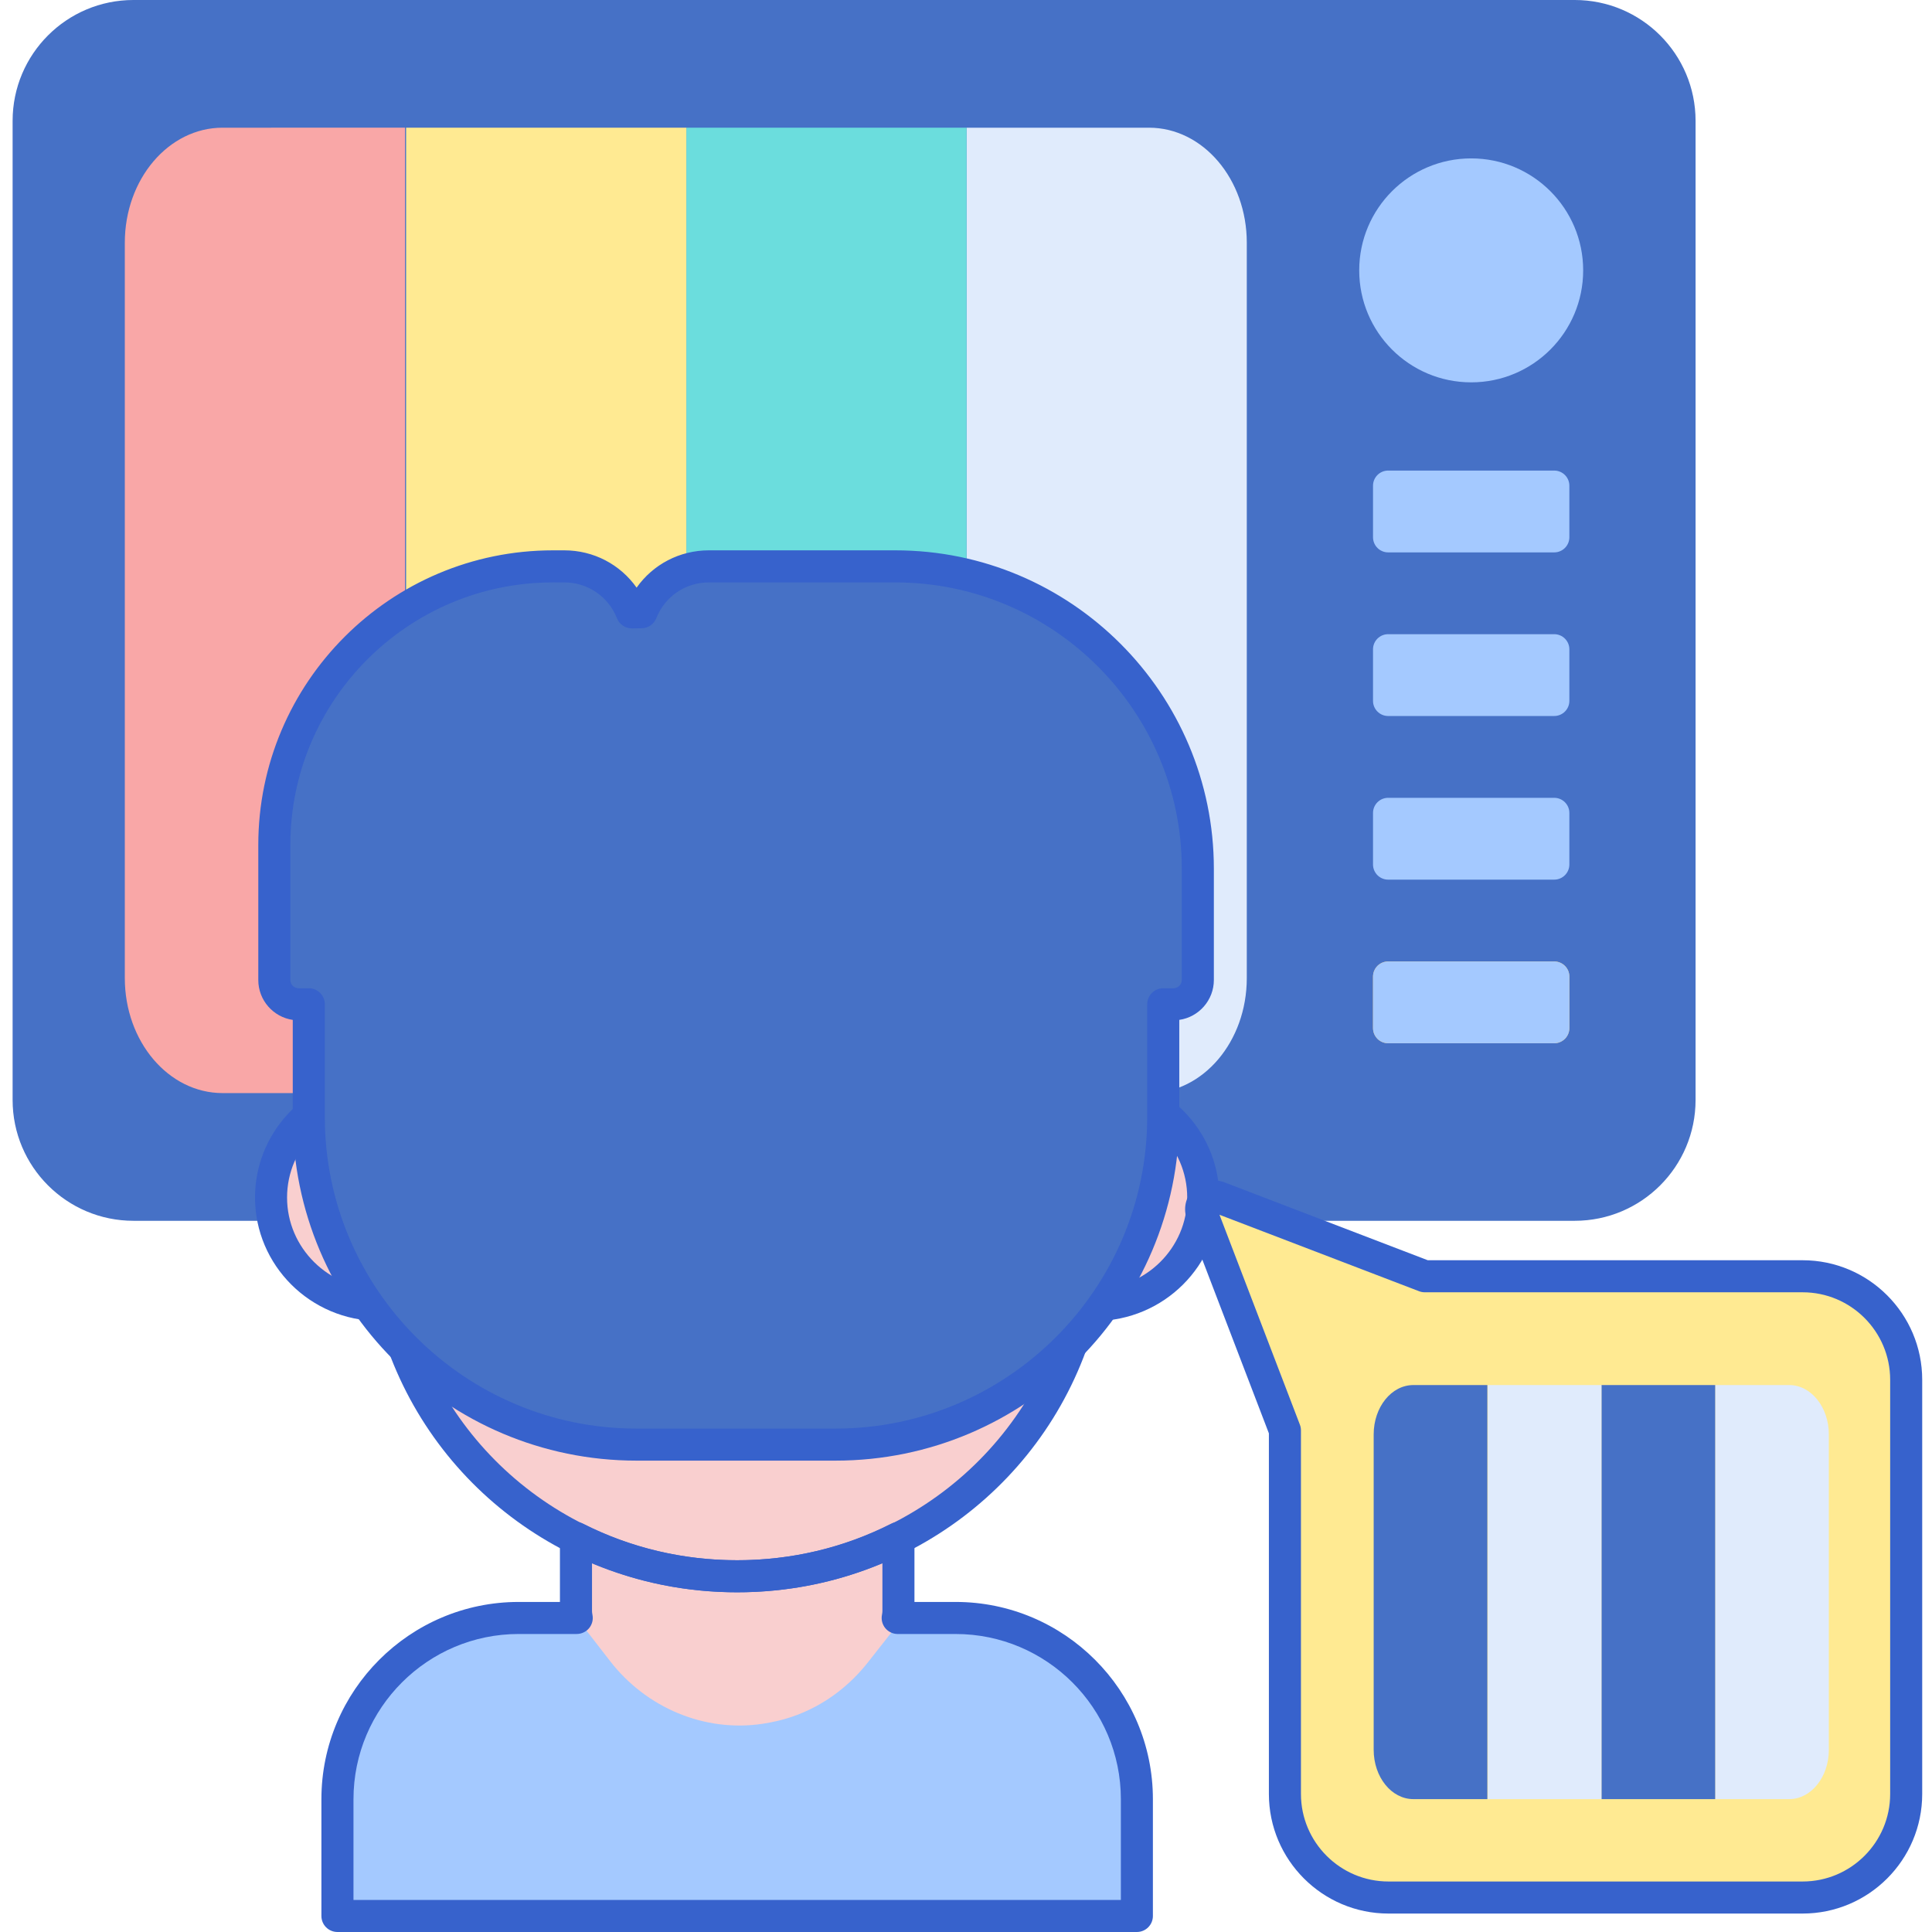 <svg height="482pt" viewBox="-3 0 482 482.146" width="482pt" xmlns="http://www.w3.org/2000/svg"><path d="m389.91 304.66h-359.672c-16.66 0-30.164-13.508-30.164-30.164v-244.332c0-16.66 13.504-30.164 30.164-30.164h359.668c16.66 0 30.164 13.508 30.164 30.164v244.328c.004 16.66-13.504 30.168-30.16 30.168zm0 0" fill="#4671c6"/><path d="m384.793 260.352h-41.441c-2.086 0-3.777-1.691-3.777-3.781v-12.855c0-2.086 1.691-3.777 3.777-3.777h41.441c2.09 0 3.781 1.691 3.781 3.777v12.855c0 2.086-1.691 3.781-3.781 3.781zm0 0" fill="#ffc34c"/><path d="m384.793 219.52h-41.441c-2.086 0-3.777-1.695-3.777-3.781v-12.855c0-2.09 1.691-3.781 3.777-3.781h41.441c2.09 0 3.781 1.691 3.781 3.781v12.855c0 2.086-1.691 3.781-3.781 3.781zm0 0" fill="#a4c9ff"/><path d="m384.793 178.684h-41.441c-2.086 0-3.777-1.691-3.777-3.781v-12.855c0-2.09 1.691-3.781 3.777-3.781h41.441c2.09 0 3.781 1.691 3.781 3.781v12.855c0 2.086-1.691 3.781-3.781 3.781zm0 0" fill="#a4c9ff"/><path d="m384.793 137.852h-41.441c-2.086 0-3.777-1.695-3.777-3.781v-12.855c0-2.09 1.691-3.781 3.777-3.781h41.441c2.09 0 3.781 1.691 3.781 3.781v12.855c0 2.086-1.691 3.781-3.781 3.781zm0 0" fill="#a4c9ff"/><path d="m283.672 31.867h-45.531v240.922h45.535c13.477 0 24.398-12.852 24.398-28.703v-183.516c0-15.852-10.926-28.703-24.402-28.703zm0 0" fill="#e0ebfc"/><path d="m168.207 31.867h69.934v240.922h-69.934zm0 0" fill="#6bdddd"/><path d="m98.273 31.867h69.934v240.922h-69.934zm0 0" fill="#ffea92"/><path d="m52.473 31.867c-13.477 0-24.398 12.852-24.398 28.703v183.52c0 15.852 10.922 28.699 24.398 28.699h45.535v-240.922zm0 0" fill="#f9a7a7"/><path d="m384.793 260.352h-41.441c-2.086 0-3.777-1.691-3.777-3.781v-12.855c0-2.086 1.691-3.777 3.777-3.777h41.441c2.09 0 3.781 1.691 3.781 3.777v12.855c0 2.086-1.691 3.781-3.781 3.781zm0 0" fill="#a4c9ff"/><path d="m392.02 67.473c0 15.434-12.512 27.945-27.945 27.945-15.434 0-27.945-12.512-27.945-27.945s12.512-27.945 27.945-27.945c15.434 0 27.945 12.512 27.945 27.945zm0 0" fill="#a4c9ff"/><path d="m126.367 403.777h14.379c.031-.004.062-.008.09-.008l.008.008h94.566c24.984 0 45.238 20.25 45.238 45.234v29.133h-199.516v-29.133c0-24.984 20.254-45.234 45.234-45.234zm0 0" fill="#a4c9ff"/><path d="m180.891 393.367c14.492 0 28.172-3.445 40.246-9.559v18.277c0 .637-.09 1.262-.223 1.875-.004 0-.008 0-.012 0-.133.613-.328 1.211-.578 1.781-.035.078-.066.152-.102.227-.109.238-.23.465-.363.688-.129.219-.27.43-.418.633-.082.113-.148.23-.234.34l-5.715 7.266c-5.695 7.238-13.59 12.484-22.527 14.574-1.199.281-2.445.523-3.73.719-14.512 2.176-29.027-4.004-38.051-15.645l-8.332-10.754c-.113-.574-.191-1.16-.191-1.754v-18.215c12.074 6.105 25.746 9.547 40.23 9.547zm0 0" fill="#f9cfcf"/><path d="m91.633 272.031c.188 0 .371.023.559.027v-8.305c0-48.547 39.711-87.902 88.699-87.902s88.695 39.355 88.695 87.902v8.305c.188-.004.375-.027.562-.027 14.945 0 27.059 12.004 27.059 26.816 0 14.809-12.117 26.812-27.059 26.812-.984 0-1.949-.055-2.906-.156-9.152 38.883-44.328 67.863-86.355 67.863-42.027 0-77.203-28.977-86.355-67.863-.953.098-1.922.156-2.902.156-14.949 0-27.062-12.004-27.062-26.812.004-14.812 12.117-26.816 27.066-26.816zm0 0" fill="#f9cfcf"/><path d="m180.891 397.367c-42.18 0-78.48-27.672-89.426-67.707-17.051-.086-30.895-13.875-30.895-30.816 0-15.84 12.105-28.926 27.621-30.629v-4.461c0-50.676 41.582-91.898 92.699-91.898s92.699 41.223 92.699 91.898v4.461c15.516 1.707 27.625 14.793 27.625 30.629 0 16.941-13.848 30.73-30.898 30.816-10.949 40.035-47.25 67.707-89.426 67.707zm-86.352-75.863c1.832 0 3.461 1.262 3.891 3.086 8.977 38.137 42.883 64.777 82.461 64.777 39.574 0 73.48-26.637 82.457-64.777.465-1.965 2.316-3.242 4.32-3.062.871.094 1.68.137 2.48.137 12.711 0 23.059-10.234 23.059-22.816 0-12.582-10.348-22.816-23.059-22.816-.168.016-.32.023-.477.027-1.164-.039-2.117-.391-2.883-1.141-.77-.754-1.203-1.781-1.203-2.859v-8.305c0-46.262-37.996-83.898-84.699-83.898s-84.699 37.637-84.699 83.898v8.305c0 1.078-.434 2.105-1.203 2.859-.746.73-1.754 1.141-2.797 1.141-.027 0-.055 0-.086 0-.156-.004-.309-.012-.465-.023l-.008-.004c-12.715 0-23.062 10.234-23.062 22.816 0 12.582 10.348 22.816 23.062 22.816.797 0 1.609-.043 2.477-.137.148-.016.293-.023.434-.023zm0 0" fill="#3762cc"/><path d="m280.645 482.145h-199.508c-2.211 0-4-1.789-4-4v-29.133c0-27.148 22.086-49.234 49.23-49.234h10.297v-15.957c0-1.387.719-2.68 1.902-3.41 1.184-.723 2.66-.789 3.902-.16 11.961 6.051 24.891 9.117 38.422 9.117 13.535 0 26.469-3.07 38.441-9.125 1.242-.629 2.715-.566 3.902.16 1.184.727 1.902 2.02 1.902 3.406v15.969h10.273c27.148 0 49.234 22.086 49.234 49.234v29.133c0 2.211-1.789 4-4 4zm-195.508-8h191.512v-25.133c0-22.738-18.5-41.234-41.234-41.234h-14.465c-1.195 0-2.328-.539-3.09-1.461-.758-.926-1.062-2.137-.832-3.312.074-.395.113-.688.113-.914v-12.016c-11.445 4.844-23.609 7.293-36.246 7.293-12.633 0-24.793-2.445-36.227-7.285v11.953c0 .266.035.578.113.961.23 1.176-.07 2.391-.832 3.316-.773.941-1.949 1.473-3.148 1.461-.02 0-.035 0-.051 0h-14.375c-22.734 0-41.234 18.5-41.234 41.238v25.133zm0 0" fill="#3762cc"/><g fill="#4671c6"><path d="m117.262 250.625h-45.828c-3.34 0-6.047-2.711-6.047-6.047v-33.707c0-38.402 31.129-69.531 69.531-69.531h2.836c10.02 0 18.141 8.121 18.141 18.137v52.516c0 21.336-17.297 38.633-38.633 38.633zm0 0"/><path d="m210.062 250.625h79.719c3.355 0 6.07-2.719 6.07-6.07v-27.734c0-41.688-33.793-75.48-75.48-75.48h-46.539c-10.004 0-18.117 8.109-18.117 18.117v36.82c.004 30.016 24.336 54.348 54.348 54.348zm0 0"/><path d="m205.449 360.512h-49.684c-45.164 0-81.773-36.613-81.773-81.773v-44.18c0-45.164 36.609-81.773 81.773-81.773h49.684c45.164 0 81.773 36.613 81.773 81.773v44.18c0 45.16-36.613 81.773-81.773 81.773zm0 0"/></g><path d="m205.449 364.512h-49.684c-47.297 0-85.777-38.477-85.777-85.773v-24.215c-4.855-.703-8.602-4.895-8.602-9.945v-33.707c0-40.547 32.984-73.531 73.531-73.531h2.836c7.32 0 13.961 3.531 18.043 9.309 4.078-5.777 10.715-9.309 18.035-9.309h46.539c43.828 0 79.484 35.652 79.484 79.48v27.73c0 5.066-3.758 9.27-8.629 9.969v24.215c-.004 47.297-38.48 85.777-85.777 85.777zm-70.531-219.168c-36.133 0-65.531 29.395-65.531 65.527v33.707c0 1.129.918 2.047 2.043 2.047h2.559c2.207 0 4 1.793 4 4v28.113c0 42.887 34.891 77.777 77.773 77.777h49.684c42.887 0 77.777-34.891 77.777-77.777v-28.113c0-2.207 1.793-4 4-4h2.559c1.141 0 2.07-.93 2.07-2.07v-27.73c0-39.414-32.066-71.48-71.48-71.48h-46.539c-5.816 0-10.965 3.5-13.113 8.918-.605 1.523-2.078 2.523-3.719 2.523l-2.348.031c-.012 0-.027 0-.043 0-1.637 0-3.113-1-3.715-2.527-2.152-5.434-7.312-8.945-13.141-8.945zm0 0" fill="#3762cc"/><path d="m446.789 318.504h-94.293l-51.414-19.699c-2.609-1-5.172 1.562-4.172 4.172l20.68 53.988v90.734c0 14.27 11.57 25.84 25.84 25.84h103.359c14.273 0 25.844-11.57 25.844-25.84v-103.359c0-14.27-11.57-25.836-25.844-25.836zm0 0" fill="#ffea92"/><path d="m446.789 477.543h-103.359c-16.453 0-29.84-13.387-29.84-29.84v-89.996l-20.418-53.301c-1.035-2.703-.406-5.648 1.641-7.699 2.047-2.043 4.996-2.672 7.699-1.637l50.727 19.434h93.551c16.453 0 29.84 13.383 29.84 29.84v103.359c.004 16.453-13.387 29.84-29.84 29.84zm-145.527-174.387 20.062 52.379c.176.457.266.941.266 1.43v90.738c0 12.039 9.797 21.84 21.84 21.84h103.359c12.043 0 21.844-9.797 21.844-21.84v-103.363c0-12.043-9.797-21.84-21.844-21.84h-94.289c-.488 0-.977-.09-1.434-.266zm0 0" fill="#3762cc"/><path d="m443.43 345.652h-18.469v103.336h18.469c5.469 0 9.898-5.512 9.898-12.309v-78.715c0-6.801-4.43-12.312-9.898-12.312zm0 0" fill="#e0ebfc"/><path d="m396.586 345.652h28.375v103.336h-28.375zm0 0" fill="#4671c6"/><path d="m368.219 345.652h28.367v103.336h-28.367zm0 0" fill="#e0ebfc"/><path d="m349.637 345.652c-5.469 0-9.898 5.512-9.898 12.312v78.711c0 6.797 4.43 12.309 9.898 12.309h18.469v-103.332zm0 0" fill="#4671c6"/></svg>